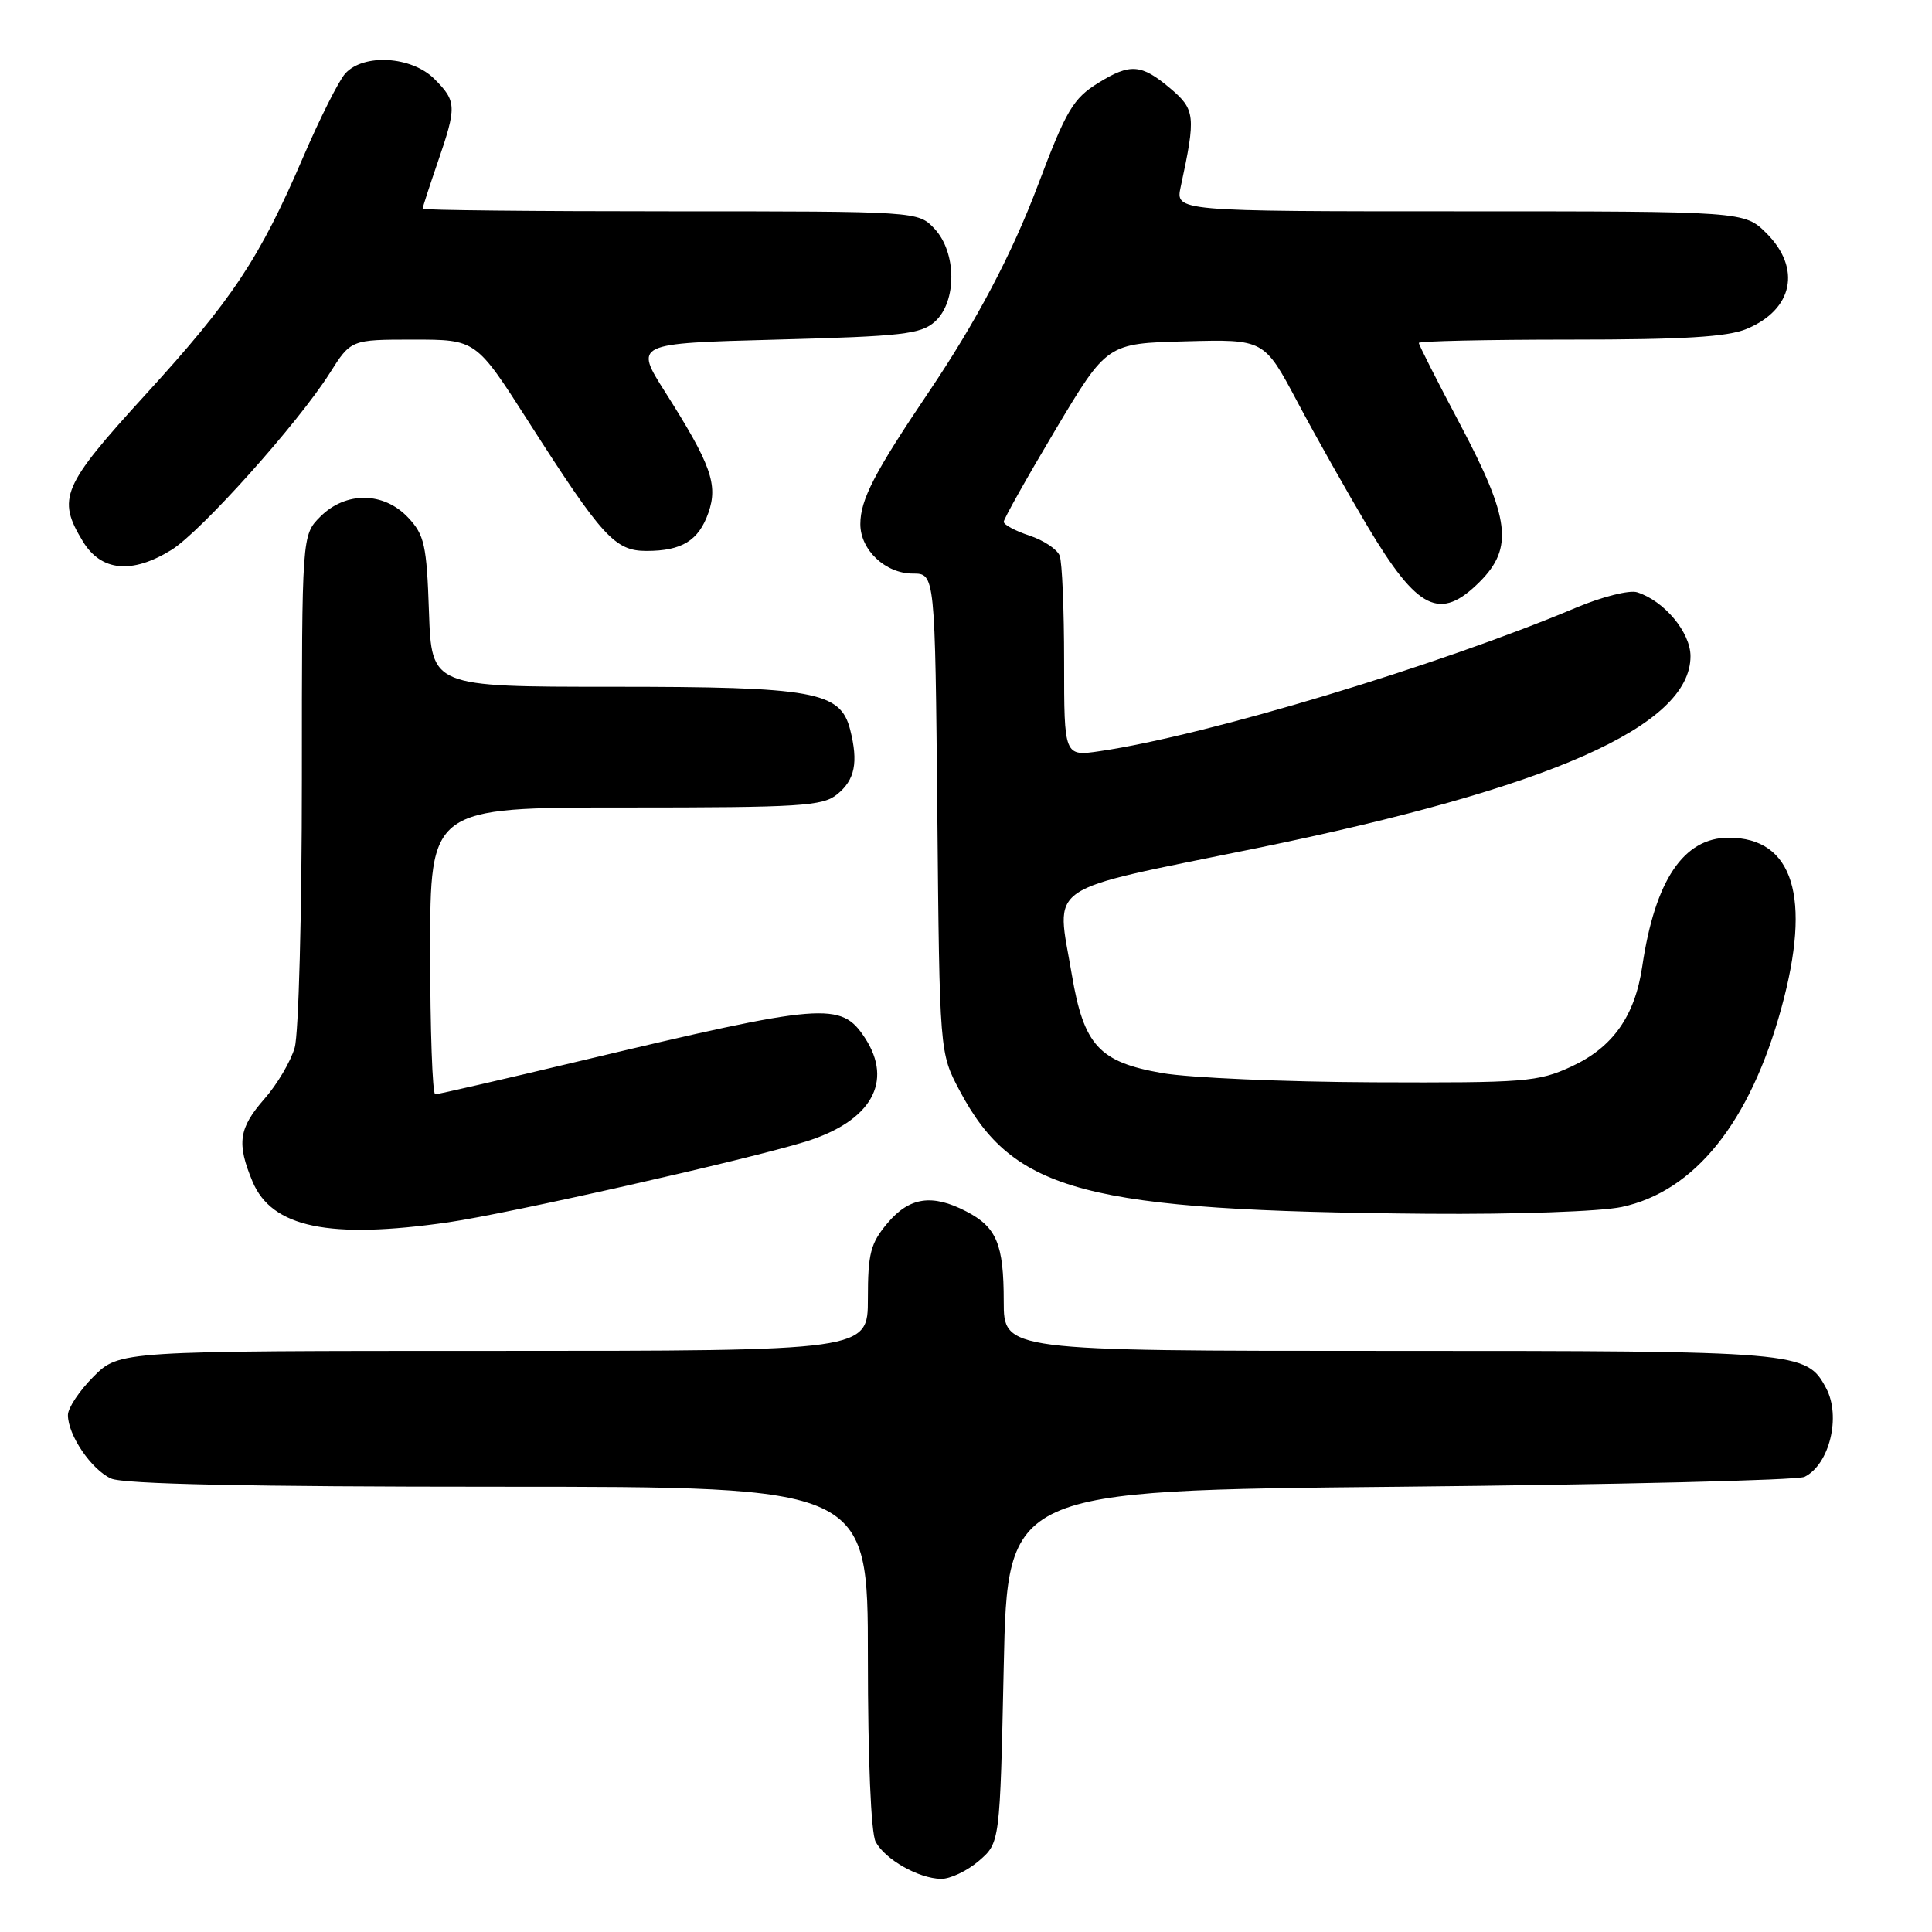 <?xml version="1.0" encoding="UTF-8" standalone="no"?>
<!DOCTYPE svg PUBLIC "-//W3C//DTD SVG 1.1//EN" "http://www.w3.org/Graphics/SVG/1.1/DTD/svg11.dtd" >
<svg xmlns="http://www.w3.org/2000/svg" xmlns:xlink="http://www.w3.org/1999/xlink" version="1.1" viewBox="0 0 256 256">
 <g >
 <path fill="currentColor"
d=" M 129.69 246.59 C 132.50 244.18 132.50 244.18 133.00 220.84 C 133.50 197.50 133.50 197.50 185.50 197.00 C 214.10 196.72 238.23 196.14 239.11 195.69 C 242.42 194.05 243.97 187.68 241.97 183.94 C 239.36 179.06 238.60 179.00 184.05 179.00 C 133.00 179.00 133.00 179.00 133.00 172.43 C 133.00 164.84 132.06 162.60 128.02 160.51 C 123.50 158.17 120.50 158.62 117.59 162.08 C 115.35 164.74 115.00 166.09 115.00 172.08 C 115.00 179.00 115.00 179.00 65.40 179.00 C 15.80 179.00 15.80 179.00 12.40 182.40 C 10.53 184.27 9.00 186.56 9.00 187.50 C 9.00 190.16 12.10 194.72 14.71 195.91 C 16.32 196.65 32.98 197.00 66.05 197.00 C 115.00 197.00 115.00 197.00 115.00 219.57 C 115.00 233.07 115.41 242.90 116.03 244.05 C 117.28 246.39 121.72 248.91 124.69 248.96 C 125.90 248.98 128.15 247.91 129.69 246.59 Z  M 59.41 161.96 C 67.42 160.80 99.04 153.66 106.75 151.27 C 115.43 148.57 118.42 143.35 114.61 137.53 C 111.44 132.69 109.24 132.87 76.92 140.57 C 66.71 143.01 58.04 145.00 57.67 145.00 C 57.30 145.00 57.00 136.45 57.00 126.00 C 57.00 107.00 57.00 107.00 82.89 107.00 C 106.06 107.00 109.01 106.82 110.93 105.25 C 113.29 103.34 113.75 101.02 112.65 96.68 C 111.36 91.62 107.90 91.00 81.13 91.00 C 57.19 91.00 57.19 91.00 56.84 81.08 C 56.54 72.21 56.24 70.88 54.08 68.58 C 50.84 65.14 45.82 65.09 42.45 68.45 C 40.00 70.91 40.00 70.91 40.00 103.21 C 40.00 120.98 39.57 137.00 39.05 138.81 C 38.53 140.63 36.73 143.68 35.05 145.59 C 31.63 149.49 31.34 151.49 33.46 156.56 C 36.01 162.66 43.63 164.24 59.41 161.96 Z  M 214.89 159.93 C 224.56 157.86 231.89 148.72 236.05 133.54 C 240.07 118.89 237.63 111.00 229.06 111.00 C 223.09 111.00 219.30 116.63 217.61 128.03 C 216.64 134.64 213.70 138.79 208.22 141.32 C 203.81 143.36 202.09 143.49 182.00 143.41 C 170.18 143.36 157.57 142.81 154.00 142.19 C 145.63 140.73 143.61 138.53 142.02 129.13 C 139.95 116.83 137.88 118.24 166.50 112.39 C 205.43 104.42 224.00 96.21 224.00 86.95 C 224.00 83.79 220.52 79.62 216.93 78.48 C 215.91 78.15 212.25 79.08 208.79 80.54 C 190.53 88.22 159.91 97.45 145.75 99.53 C 141.00 100.23 141.00 100.23 141.00 87.70 C 141.00 80.80 140.74 74.47 140.41 73.63 C 140.09 72.79 138.29 71.59 136.41 70.97 C 134.54 70.35 133.00 69.53 133.00 69.14 C 133.00 68.76 136.08 63.28 139.84 56.97 C 146.69 45.50 146.69 45.50 157.09 45.23 C 167.50 44.95 167.50 44.95 171.90 53.23 C 174.31 57.78 178.51 65.21 181.21 69.75 C 187.86 80.90 190.81 82.35 196.08 77.08 C 200.56 72.59 200.08 68.71 193.50 56.28 C 190.47 50.57 188.00 45.69 188.00 45.44 C 188.00 45.20 197.01 45.00 208.03 45.00 C 223.04 45.00 228.91 44.65 231.45 43.58 C 237.59 41.02 238.72 35.57 234.08 30.92 C 231.15 28.00 231.15 28.00 193.45 28.00 C 155.75 28.00 155.75 28.00 156.45 24.75 C 158.48 15.35 158.39 14.51 155.03 11.68 C 151.23 8.48 149.76 8.37 145.54 10.98 C 142.20 13.04 141.27 14.61 137.54 24.51 C 134.08 33.68 129.36 42.63 123.03 52.00 C 115.86 62.63 114.00 66.22 114.00 69.45 C 114.00 72.87 117.32 76.00 120.95 76.00 C 123.90 76.00 123.90 76.00 124.20 107.75 C 124.50 139.50 124.50 139.50 127.15 144.50 C 134.29 157.97 143.68 160.44 189.20 160.83 C 200.86 160.92 212.08 160.53 214.89 159.93 Z  M 22.71 72.87 C 26.63 70.44 39.50 56.08 43.69 49.45 C 46.50 45.00 46.50 45.00 54.79 45.00 C 63.07 45.00 63.07 45.00 69.95 55.75 C 79.80 71.16 81.48 73.00 85.66 73.00 C 90.36 73.00 92.58 71.63 93.87 67.94 C 95.17 64.21 94.21 61.53 88.17 52.00 C 84.04 45.50 84.04 45.50 102.92 45.00 C 119.66 44.56 122.03 44.28 123.90 42.60 C 126.81 39.95 126.77 33.45 123.83 30.31 C 121.65 28.00 121.65 28.00 88.83 28.00 C 70.77 28.00 56.00 27.85 56.00 27.66 C 56.00 27.47 56.90 24.70 58.00 21.50 C 60.54 14.11 60.51 13.42 57.55 10.45 C 54.53 7.44 48.16 7.06 45.74 9.75 C 44.88 10.71 42.38 15.69 40.18 20.80 C 34.40 34.25 30.81 39.67 19.30 52.27 C 8.20 64.43 7.51 66.04 10.99 71.75 C 13.40 75.71 17.48 76.10 22.71 72.87 Z "/>
</g>
</svg>
